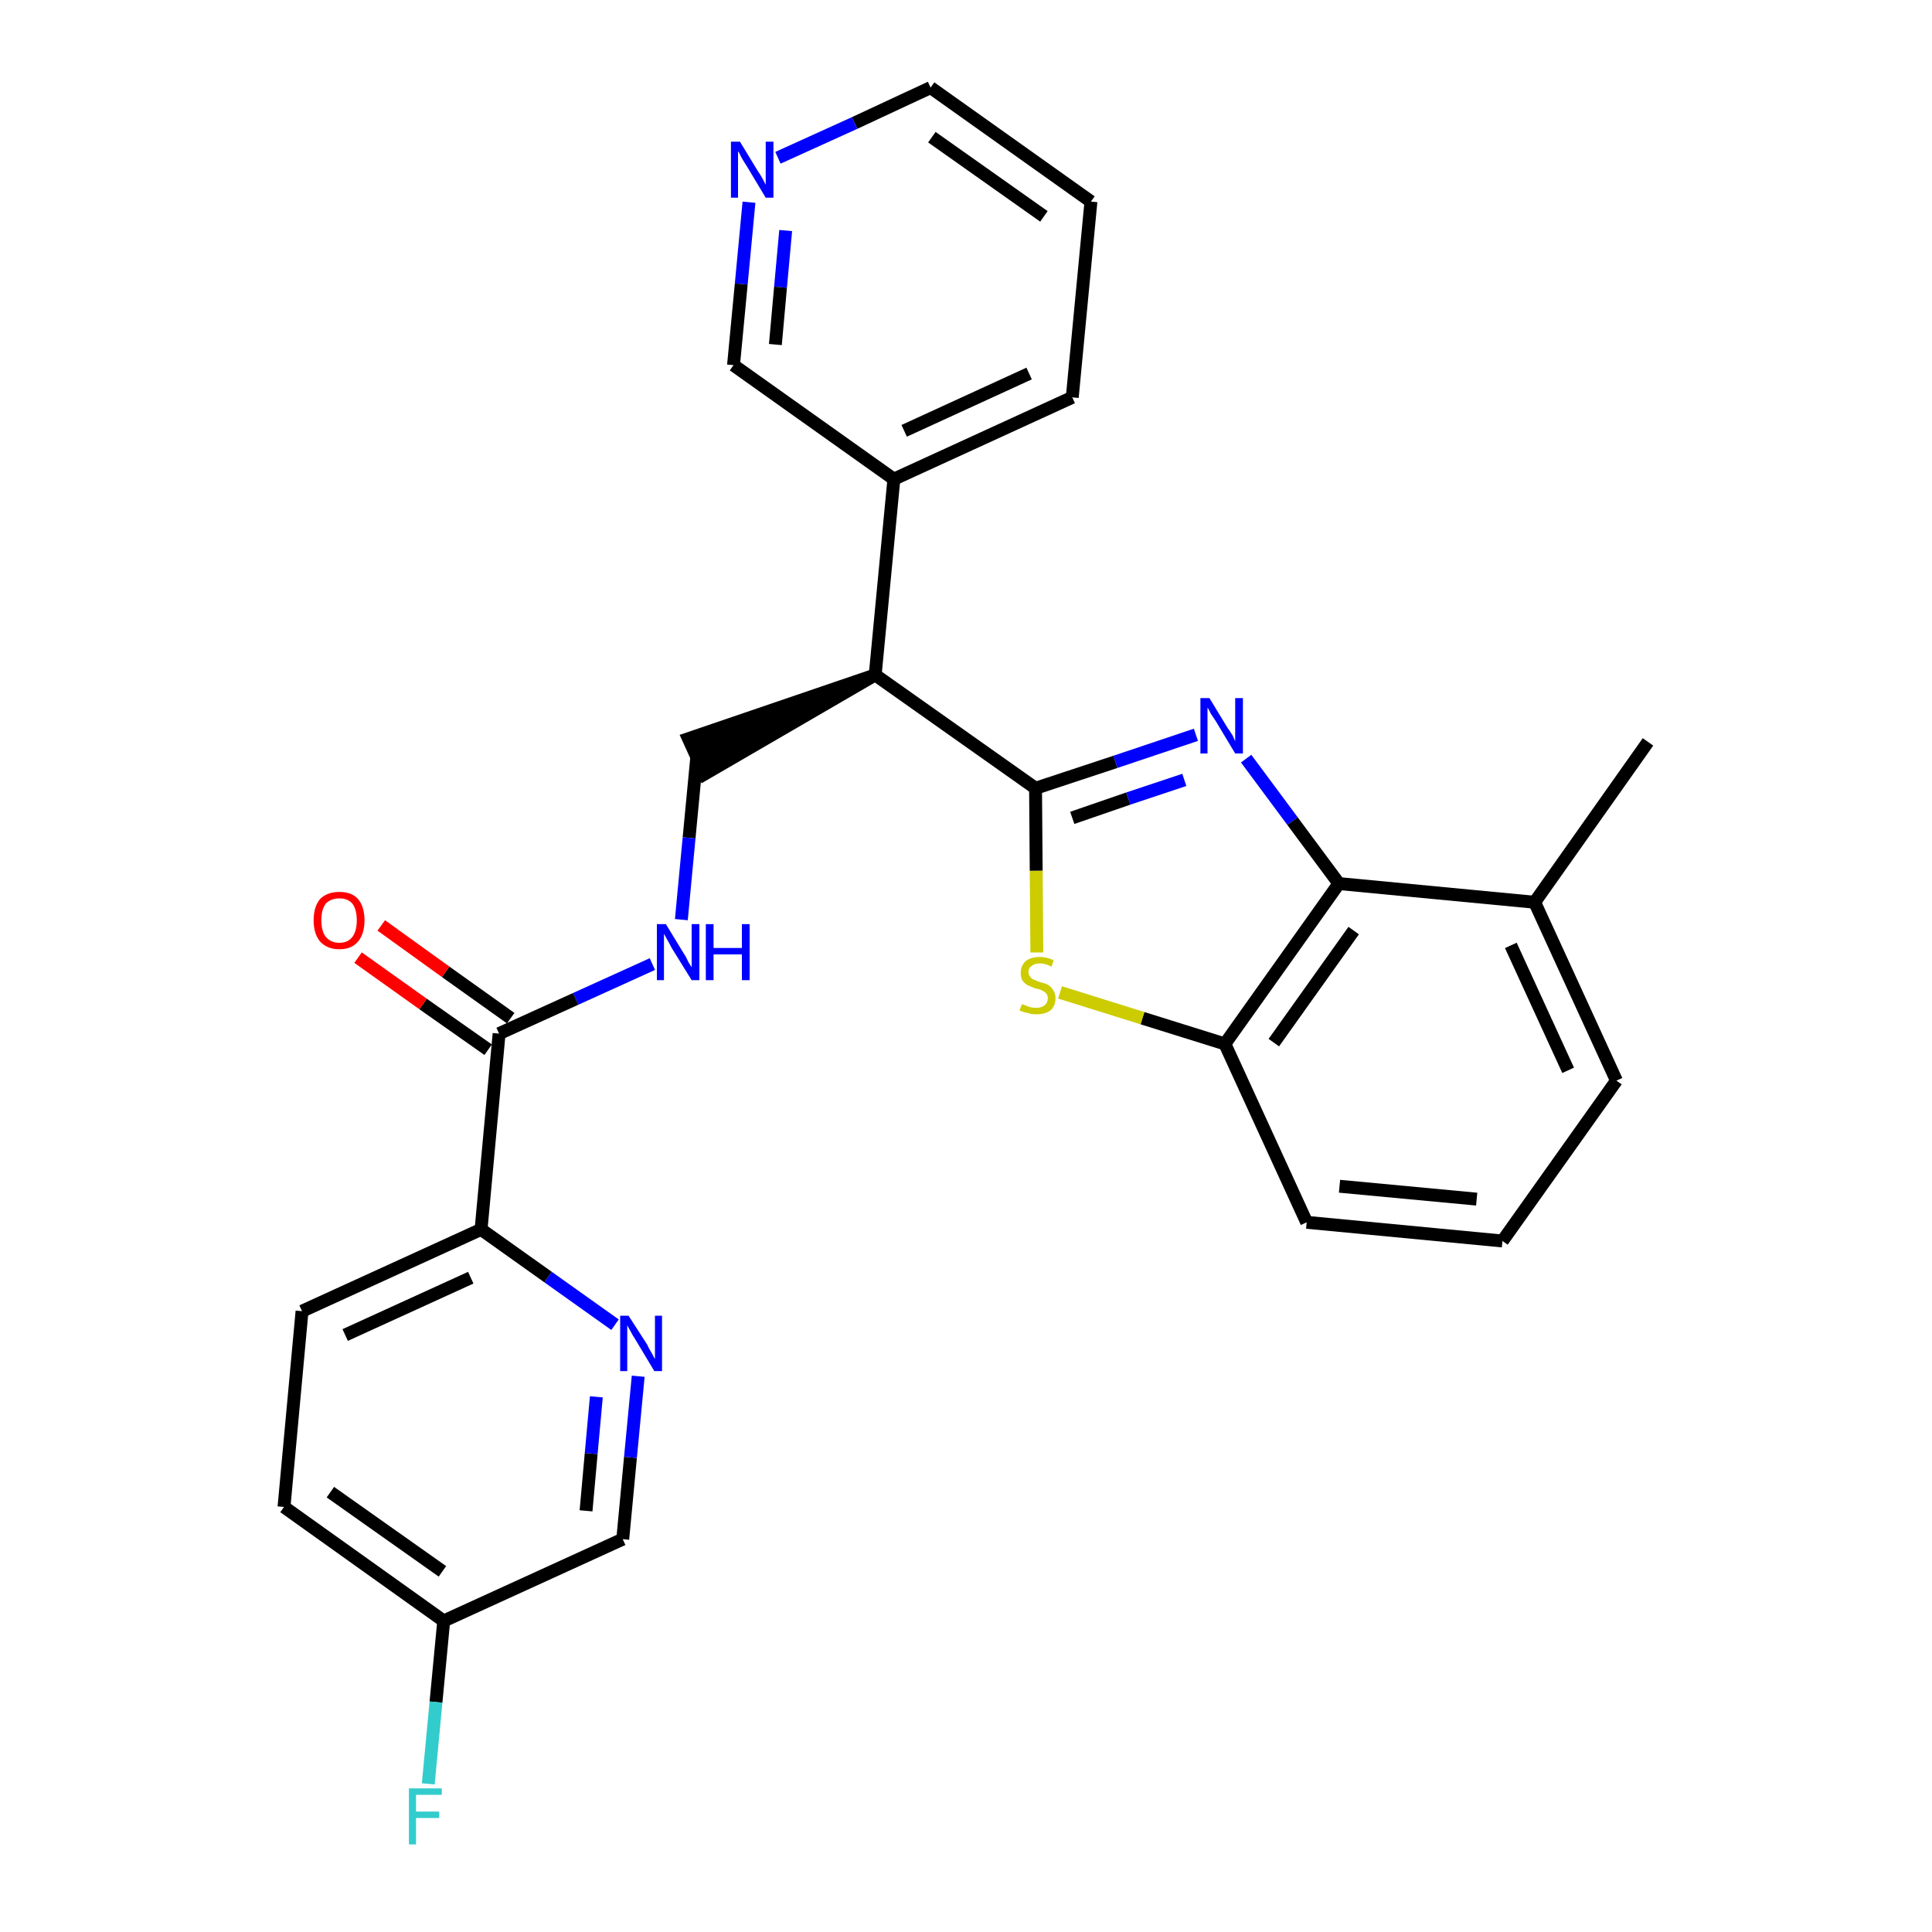 <?xml version='1.0' encoding='iso-8859-1'?>
<svg version='1.1' baseProfile='full'
              xmlns='http://www.w3.org/2000/svg'
                      xmlns:rdkit='http://www.rdkit.org/xml'
                      xmlns:xlink='http://www.w3.org/1999/xlink'
                  xml:space='preserve'
width='300px' height='300px' viewBox='0 0 300 300'>
<!-- END OF HEADER -->
<path class='bond-0 atom-0 atom-1' d='M 255.9,115.2 L 238.3,140.1' style='fill:none;fill-rule:evenodd;stroke:#000000;stroke-width:2.0px;stroke-linecap:butt;stroke-linejoin:miter;stroke-opacity:1' />
<path class='bond-1 atom-1 atom-2' d='M 238.3,140.1 L 251.0,167.8' style='fill:none;fill-rule:evenodd;stroke:#000000;stroke-width:2.0px;stroke-linecap:butt;stroke-linejoin:miter;stroke-opacity:1' />
<path class='bond-1 atom-1 atom-2' d='M 234.6,146.8 L 243.5,166.2' style='fill:none;fill-rule:evenodd;stroke:#000000;stroke-width:2.0px;stroke-linecap:butt;stroke-linejoin:miter;stroke-opacity:1' />
<path class='bond-27 atom-27 atom-1' d='M 207.9,137.2 L 238.3,140.1' style='fill:none;fill-rule:evenodd;stroke:#000000;stroke-width:2.0px;stroke-linecap:butt;stroke-linejoin:miter;stroke-opacity:1' />
<path class='bond-2 atom-2 atom-3' d='M 251.0,167.8 L 233.3,192.7' style='fill:none;fill-rule:evenodd;stroke:#000000;stroke-width:2.0px;stroke-linecap:butt;stroke-linejoin:miter;stroke-opacity:1' />
<path class='bond-3 atom-3 atom-4' d='M 233.3,192.7 L 202.9,189.8' style='fill:none;fill-rule:evenodd;stroke:#000000;stroke-width:2.0px;stroke-linecap:butt;stroke-linejoin:miter;stroke-opacity:1' />
<path class='bond-3 atom-3 atom-4' d='M 229.3,186.2 L 208.0,184.2' style='fill:none;fill-rule:evenodd;stroke:#000000;stroke-width:2.0px;stroke-linecap:butt;stroke-linejoin:miter;stroke-opacity:1' />
<path class='bond-4 atom-4 atom-5' d='M 202.9,189.8 L 190.2,162.1' style='fill:none;fill-rule:evenodd;stroke:#000000;stroke-width:2.0px;stroke-linecap:butt;stroke-linejoin:miter;stroke-opacity:1' />
<path class='bond-5 atom-5 atom-6' d='M 190.2,162.1 L 177.4,158.1' style='fill:none;fill-rule:evenodd;stroke:#000000;stroke-width:2.0px;stroke-linecap:butt;stroke-linejoin:miter;stroke-opacity:1' />
<path class='bond-5 atom-5 atom-6' d='M 177.4,158.1 L 164.6,154.1' style='fill:none;fill-rule:evenodd;stroke:#CCCC00;stroke-width:2.0px;stroke-linecap:butt;stroke-linejoin:miter;stroke-opacity:1' />
<path class='bond-28 atom-27 atom-5' d='M 207.9,137.2 L 190.2,162.1' style='fill:none;fill-rule:evenodd;stroke:#000000;stroke-width:2.0px;stroke-linecap:butt;stroke-linejoin:miter;stroke-opacity:1' />
<path class='bond-28 atom-27 atom-5' d='M 210.2,144.5 L 197.8,161.9' style='fill:none;fill-rule:evenodd;stroke:#000000;stroke-width:2.0px;stroke-linecap:butt;stroke-linejoin:miter;stroke-opacity:1' />
<path class='bond-6 atom-6 atom-7' d='M 161.0,147.9 L 160.9,135.2' style='fill:none;fill-rule:evenodd;stroke:#CCCC00;stroke-width:2.0px;stroke-linecap:butt;stroke-linejoin:miter;stroke-opacity:1' />
<path class='bond-6 atom-6 atom-7' d='M 160.9,135.2 L 160.8,122.4' style='fill:none;fill-rule:evenodd;stroke:#000000;stroke-width:2.0px;stroke-linecap:butt;stroke-linejoin:miter;stroke-opacity:1' />
<path class='bond-7 atom-7 atom-8' d='M 160.8,122.4 L 135.9,104.8' style='fill:none;fill-rule:evenodd;stroke:#000000;stroke-width:2.0px;stroke-linecap:butt;stroke-linejoin:miter;stroke-opacity:1' />
<path class='bond-25 atom-7 atom-26' d='M 160.8,122.4 L 173.2,118.3' style='fill:none;fill-rule:evenodd;stroke:#000000;stroke-width:2.0px;stroke-linecap:butt;stroke-linejoin:miter;stroke-opacity:1' />
<path class='bond-25 atom-7 atom-26' d='M 173.2,118.3 L 185.7,114.1' style='fill:none;fill-rule:evenodd;stroke:#0000FF;stroke-width:2.0px;stroke-linecap:butt;stroke-linejoin:miter;stroke-opacity:1' />
<path class='bond-25 atom-7 atom-26' d='M 166.5,127.0 L 175.2,124.0' style='fill:none;fill-rule:evenodd;stroke:#000000;stroke-width:2.0px;stroke-linecap:butt;stroke-linejoin:miter;stroke-opacity:1' />
<path class='bond-25 atom-7 atom-26' d='M 175.2,124.0 L 183.9,121.1' style='fill:none;fill-rule:evenodd;stroke:#0000FF;stroke-width:2.0px;stroke-linecap:butt;stroke-linejoin:miter;stroke-opacity:1' />
<path class='bond-8 atom-8 atom-9' d='M 135.9,104.8 L 106.9,114.7 L 109.4,120.2 Z' style='fill:#000000;fill-rule:evenodd;fill-opacity:1;stroke:#000000;stroke-width:2.0px;stroke-linecap:butt;stroke-linejoin:miter;stroke-opacity:1;' />
<path class='bond-19 atom-8 atom-20' d='M 135.9,104.8 L 138.8,74.4' style='fill:none;fill-rule:evenodd;stroke:#000000;stroke-width:2.0px;stroke-linecap:butt;stroke-linejoin:miter;stroke-opacity:1' />
<path class='bond-9 atom-9 atom-10' d='M 108.2,117.5 L 107.0,130.1' style='fill:none;fill-rule:evenodd;stroke:#000000;stroke-width:2.0px;stroke-linecap:butt;stroke-linejoin:miter;stroke-opacity:1' />
<path class='bond-9 atom-9 atom-10' d='M 107.0,130.1 L 105.8,142.8' style='fill:none;fill-rule:evenodd;stroke:#0000FF;stroke-width:2.0px;stroke-linecap:butt;stroke-linejoin:miter;stroke-opacity:1' />
<path class='bond-10 atom-10 atom-11' d='M 101.3,149.7 L 89.4,155.1' style='fill:none;fill-rule:evenodd;stroke:#0000FF;stroke-width:2.0px;stroke-linecap:butt;stroke-linejoin:miter;stroke-opacity:1' />
<path class='bond-10 atom-10 atom-11' d='M 89.4,155.1 L 77.5,160.5' style='fill:none;fill-rule:evenodd;stroke:#000000;stroke-width:2.0px;stroke-linecap:butt;stroke-linejoin:miter;stroke-opacity:1' />
<path class='bond-11 atom-11 atom-12' d='M 79.3,158.1 L 69.2,150.9' style='fill:none;fill-rule:evenodd;stroke:#000000;stroke-width:2.0px;stroke-linecap:butt;stroke-linejoin:miter;stroke-opacity:1' />
<path class='bond-11 atom-11 atom-12' d='M 69.2,150.9 L 59.2,143.7' style='fill:none;fill-rule:evenodd;stroke:#FF0000;stroke-width:2.0px;stroke-linecap:butt;stroke-linejoin:miter;stroke-opacity:1' />
<path class='bond-11 atom-11 atom-12' d='M 75.8,163.0 L 65.7,155.9' style='fill:none;fill-rule:evenodd;stroke:#000000;stroke-width:2.0px;stroke-linecap:butt;stroke-linejoin:miter;stroke-opacity:1' />
<path class='bond-11 atom-11 atom-12' d='M 65.7,155.9 L 55.6,148.7' style='fill:none;fill-rule:evenodd;stroke:#FF0000;stroke-width:2.0px;stroke-linecap:butt;stroke-linejoin:miter;stroke-opacity:1' />
<path class='bond-12 atom-11 atom-13' d='M 77.5,160.5 L 74.7,190.9' style='fill:none;fill-rule:evenodd;stroke:#000000;stroke-width:2.0px;stroke-linecap:butt;stroke-linejoin:miter;stroke-opacity:1' />
<path class='bond-13 atom-13 atom-14' d='M 74.7,190.9 L 46.9,203.6' style='fill:none;fill-rule:evenodd;stroke:#000000;stroke-width:2.0px;stroke-linecap:butt;stroke-linejoin:miter;stroke-opacity:1' />
<path class='bond-13 atom-13 atom-14' d='M 73.1,198.4 L 53.6,207.3' style='fill:none;fill-rule:evenodd;stroke:#000000;stroke-width:2.0px;stroke-linecap:butt;stroke-linejoin:miter;stroke-opacity:1' />
<path class='bond-29 atom-19 atom-13' d='M 95.5,205.7 L 85.1,198.3' style='fill:none;fill-rule:evenodd;stroke:#0000FF;stroke-width:2.0px;stroke-linecap:butt;stroke-linejoin:miter;stroke-opacity:1' />
<path class='bond-29 atom-19 atom-13' d='M 85.1,198.3 L 74.7,190.9' style='fill:none;fill-rule:evenodd;stroke:#000000;stroke-width:2.0px;stroke-linecap:butt;stroke-linejoin:miter;stroke-opacity:1' />
<path class='bond-14 atom-14 atom-15' d='M 46.9,203.6 L 44.1,234.0' style='fill:none;fill-rule:evenodd;stroke:#000000;stroke-width:2.0px;stroke-linecap:butt;stroke-linejoin:miter;stroke-opacity:1' />
<path class='bond-15 atom-15 atom-16' d='M 44.1,234.0 L 68.9,251.7' style='fill:none;fill-rule:evenodd;stroke:#000000;stroke-width:2.0px;stroke-linecap:butt;stroke-linejoin:miter;stroke-opacity:1' />
<path class='bond-15 atom-15 atom-16' d='M 51.3,231.7 L 68.7,244.0' style='fill:none;fill-rule:evenodd;stroke:#000000;stroke-width:2.0px;stroke-linecap:butt;stroke-linejoin:miter;stroke-opacity:1' />
<path class='bond-16 atom-16 atom-17' d='M 68.9,251.7 L 67.7,264.3' style='fill:none;fill-rule:evenodd;stroke:#000000;stroke-width:2.0px;stroke-linecap:butt;stroke-linejoin:miter;stroke-opacity:1' />
<path class='bond-16 atom-16 atom-17' d='M 67.7,264.3 L 66.5,277.0' style='fill:none;fill-rule:evenodd;stroke:#33CCCC;stroke-width:2.0px;stroke-linecap:butt;stroke-linejoin:miter;stroke-opacity:1' />
<path class='bond-17 atom-16 atom-18' d='M 68.9,251.7 L 96.7,239.0' style='fill:none;fill-rule:evenodd;stroke:#000000;stroke-width:2.0px;stroke-linecap:butt;stroke-linejoin:miter;stroke-opacity:1' />
<path class='bond-18 atom-18 atom-19' d='M 96.7,239.0 L 97.9,226.3' style='fill:none;fill-rule:evenodd;stroke:#000000;stroke-width:2.0px;stroke-linecap:butt;stroke-linejoin:miter;stroke-opacity:1' />
<path class='bond-18 atom-18 atom-19' d='M 97.9,226.3 L 99.1,213.7' style='fill:none;fill-rule:evenodd;stroke:#0000FF;stroke-width:2.0px;stroke-linecap:butt;stroke-linejoin:miter;stroke-opacity:1' />
<path class='bond-18 atom-18 atom-19' d='M 91.0,234.6 L 91.8,225.7' style='fill:none;fill-rule:evenodd;stroke:#000000;stroke-width:2.0px;stroke-linecap:butt;stroke-linejoin:miter;stroke-opacity:1' />
<path class='bond-18 atom-18 atom-19' d='M 91.8,225.7 L 92.6,216.9' style='fill:none;fill-rule:evenodd;stroke:#0000FF;stroke-width:2.0px;stroke-linecap:butt;stroke-linejoin:miter;stroke-opacity:1' />
<path class='bond-20 atom-20 atom-21' d='M 138.8,74.4 L 166.5,61.7' style='fill:none;fill-rule:evenodd;stroke:#000000;stroke-width:2.0px;stroke-linecap:butt;stroke-linejoin:miter;stroke-opacity:1' />
<path class='bond-20 atom-20 atom-21' d='M 140.4,66.9 L 159.8,58.0' style='fill:none;fill-rule:evenodd;stroke:#000000;stroke-width:2.0px;stroke-linecap:butt;stroke-linejoin:miter;stroke-opacity:1' />
<path class='bond-30 atom-25 atom-20' d='M 113.9,56.7 L 138.8,74.4' style='fill:none;fill-rule:evenodd;stroke:#000000;stroke-width:2.0px;stroke-linecap:butt;stroke-linejoin:miter;stroke-opacity:1' />
<path class='bond-21 atom-21 atom-22' d='M 166.5,61.7 L 169.4,31.3' style='fill:none;fill-rule:evenodd;stroke:#000000;stroke-width:2.0px;stroke-linecap:butt;stroke-linejoin:miter;stroke-opacity:1' />
<path class='bond-22 atom-22 atom-23' d='M 169.4,31.3 L 144.5,13.6' style='fill:none;fill-rule:evenodd;stroke:#000000;stroke-width:2.0px;stroke-linecap:butt;stroke-linejoin:miter;stroke-opacity:1' />
<path class='bond-22 atom-22 atom-23' d='M 162.1,33.6 L 144.7,21.3' style='fill:none;fill-rule:evenodd;stroke:#000000;stroke-width:2.0px;stroke-linecap:butt;stroke-linejoin:miter;stroke-opacity:1' />
<path class='bond-23 atom-23 atom-24' d='M 144.5,13.6 L 132.7,19.1' style='fill:none;fill-rule:evenodd;stroke:#000000;stroke-width:2.0px;stroke-linecap:butt;stroke-linejoin:miter;stroke-opacity:1' />
<path class='bond-23 atom-23 atom-24' d='M 132.7,19.1 L 120.8,24.5' style='fill:none;fill-rule:evenodd;stroke:#0000FF;stroke-width:2.0px;stroke-linecap:butt;stroke-linejoin:miter;stroke-opacity:1' />
<path class='bond-24 atom-24 atom-25' d='M 116.3,31.4 L 115.1,44.1' style='fill:none;fill-rule:evenodd;stroke:#0000FF;stroke-width:2.0px;stroke-linecap:butt;stroke-linejoin:miter;stroke-opacity:1' />
<path class='bond-24 atom-24 atom-25' d='M 115.1,44.1 L 113.9,56.7' style='fill:none;fill-rule:evenodd;stroke:#000000;stroke-width:2.0px;stroke-linecap:butt;stroke-linejoin:miter;stroke-opacity:1' />
<path class='bond-24 atom-24 atom-25' d='M 122.0,35.8 L 121.2,44.6' style='fill:none;fill-rule:evenodd;stroke:#0000FF;stroke-width:2.0px;stroke-linecap:butt;stroke-linejoin:miter;stroke-opacity:1' />
<path class='bond-24 atom-24 atom-25' d='M 121.2,44.6 L 120.4,53.5' style='fill:none;fill-rule:evenodd;stroke:#000000;stroke-width:2.0px;stroke-linecap:butt;stroke-linejoin:miter;stroke-opacity:1' />
<path class='bond-26 atom-26 atom-27' d='M 193.5,117.8 L 200.7,127.5' style='fill:none;fill-rule:evenodd;stroke:#0000FF;stroke-width:2.0px;stroke-linecap:butt;stroke-linejoin:miter;stroke-opacity:1' />
<path class='bond-26 atom-26 atom-27' d='M 200.7,127.5 L 207.9,137.2' style='fill:none;fill-rule:evenodd;stroke:#000000;stroke-width:2.0px;stroke-linecap:butt;stroke-linejoin:miter;stroke-opacity:1' />
<path  class='atom-6' d='M 158.7 155.9
Q 158.8 156.0, 159.2 156.1
Q 159.6 156.3, 160.0 156.4
Q 160.5 156.5, 160.9 156.5
Q 161.7 156.5, 162.2 156.1
Q 162.7 155.7, 162.7 155.0
Q 162.7 154.5, 162.4 154.2
Q 162.2 154.0, 161.8 153.8
Q 161.5 153.6, 160.8 153.5
Q 160.1 153.2, 159.6 153.0
Q 159.2 152.8, 158.8 152.3
Q 158.5 151.9, 158.5 151.1
Q 158.5 150.0, 159.2 149.3
Q 160.0 148.6, 161.5 148.6
Q 162.5 148.6, 163.6 149.1
L 163.3 150.1
Q 162.3 149.6, 161.5 149.6
Q 160.6 149.6, 160.2 150.0
Q 159.7 150.3, 159.7 150.9
Q 159.7 151.4, 160.0 151.7
Q 160.2 152.0, 160.5 152.1
Q 160.9 152.3, 161.5 152.5
Q 162.3 152.7, 162.7 152.9
Q 163.2 153.2, 163.5 153.7
Q 163.9 154.2, 163.9 155.0
Q 163.9 156.2, 163.1 156.9
Q 162.3 157.5, 160.9 157.5
Q 160.2 157.5, 159.6 157.3
Q 159.0 157.2, 158.3 156.9
L 158.7 155.9
' fill='#CCCC00'/>
<path  class='atom-10' d='M 103.4 143.5
L 106.2 148.1
Q 106.5 148.5, 106.9 149.4
Q 107.4 150.2, 107.4 150.2
L 107.4 143.5
L 108.6 143.5
L 108.6 152.2
L 107.4 152.2
L 104.3 147.2
Q 104.0 146.6, 103.6 145.9
Q 103.2 145.2, 103.1 145.0
L 103.1 152.2
L 102.0 152.2
L 102.0 143.5
L 103.4 143.5
' fill='#0000FF'/>
<path  class='atom-10' d='M 109.6 143.5
L 110.8 143.5
L 110.8 147.2
L 115.2 147.2
L 115.2 143.5
L 116.4 143.5
L 116.4 152.2
L 115.2 152.2
L 115.2 148.2
L 110.8 148.2
L 110.8 152.2
L 109.6 152.2
L 109.6 143.5
' fill='#0000FF'/>
<path  class='atom-12' d='M 48.7 142.9
Q 48.7 140.8, 49.7 139.6
Q 50.8 138.5, 52.7 138.5
Q 54.6 138.5, 55.6 139.6
Q 56.6 140.8, 56.6 142.9
Q 56.6 145.0, 55.6 146.2
Q 54.6 147.4, 52.7 147.4
Q 50.8 147.4, 49.7 146.2
Q 48.7 145.0, 48.7 142.9
M 52.7 146.4
Q 54.0 146.4, 54.7 145.5
Q 55.4 144.6, 55.4 142.9
Q 55.4 141.2, 54.7 140.3
Q 54.0 139.5, 52.7 139.5
Q 51.4 139.5, 50.6 140.3
Q 49.9 141.2, 49.9 142.9
Q 49.9 144.6, 50.6 145.5
Q 51.4 146.4, 52.7 146.4
' fill='#FF0000'/>
<path  class='atom-17' d='M 63.5 277.7
L 68.6 277.7
L 68.6 278.7
L 64.6 278.7
L 64.6 281.3
L 68.2 281.3
L 68.2 282.3
L 64.6 282.3
L 64.6 286.4
L 63.5 286.4
L 63.5 277.7
' fill='#33CCCC'/>
<path  class='atom-19' d='M 97.6 204.3
L 100.5 208.8
Q 100.7 209.3, 101.2 210.1
Q 101.6 210.9, 101.7 211.0
L 101.7 204.3
L 102.8 204.3
L 102.8 212.9
L 101.6 212.9
L 98.6 207.9
Q 98.2 207.3, 97.9 206.7
Q 97.5 206.0, 97.4 205.8
L 97.4 212.9
L 96.3 212.9
L 96.3 204.3
L 97.6 204.3
' fill='#0000FF'/>
<path  class='atom-24' d='M 114.9 22.0
L 117.7 26.6
Q 118.0 27.0, 118.5 27.9
Q 118.9 28.7, 118.9 28.7
L 118.9 22.0
L 120.1 22.0
L 120.1 30.7
L 118.9 30.7
L 115.9 25.7
Q 115.5 25.1, 115.1 24.4
Q 114.8 23.7, 114.6 23.5
L 114.6 30.7
L 113.5 30.7
L 113.5 22.0
L 114.9 22.0
' fill='#0000FF'/>
<path  class='atom-26' d='M 187.8 108.4
L 190.6 113.0
Q 190.9 113.4, 191.4 114.2
Q 191.8 115.1, 191.8 115.1
L 191.8 108.4
L 193.0 108.4
L 193.0 117.0
L 191.8 117.0
L 188.8 112.0
Q 188.4 111.4, 188.0 110.8
Q 187.7 110.1, 187.5 109.9
L 187.5 117.0
L 186.4 117.0
L 186.4 108.4
L 187.8 108.4
' fill='#0000FF'/>
</svg>
